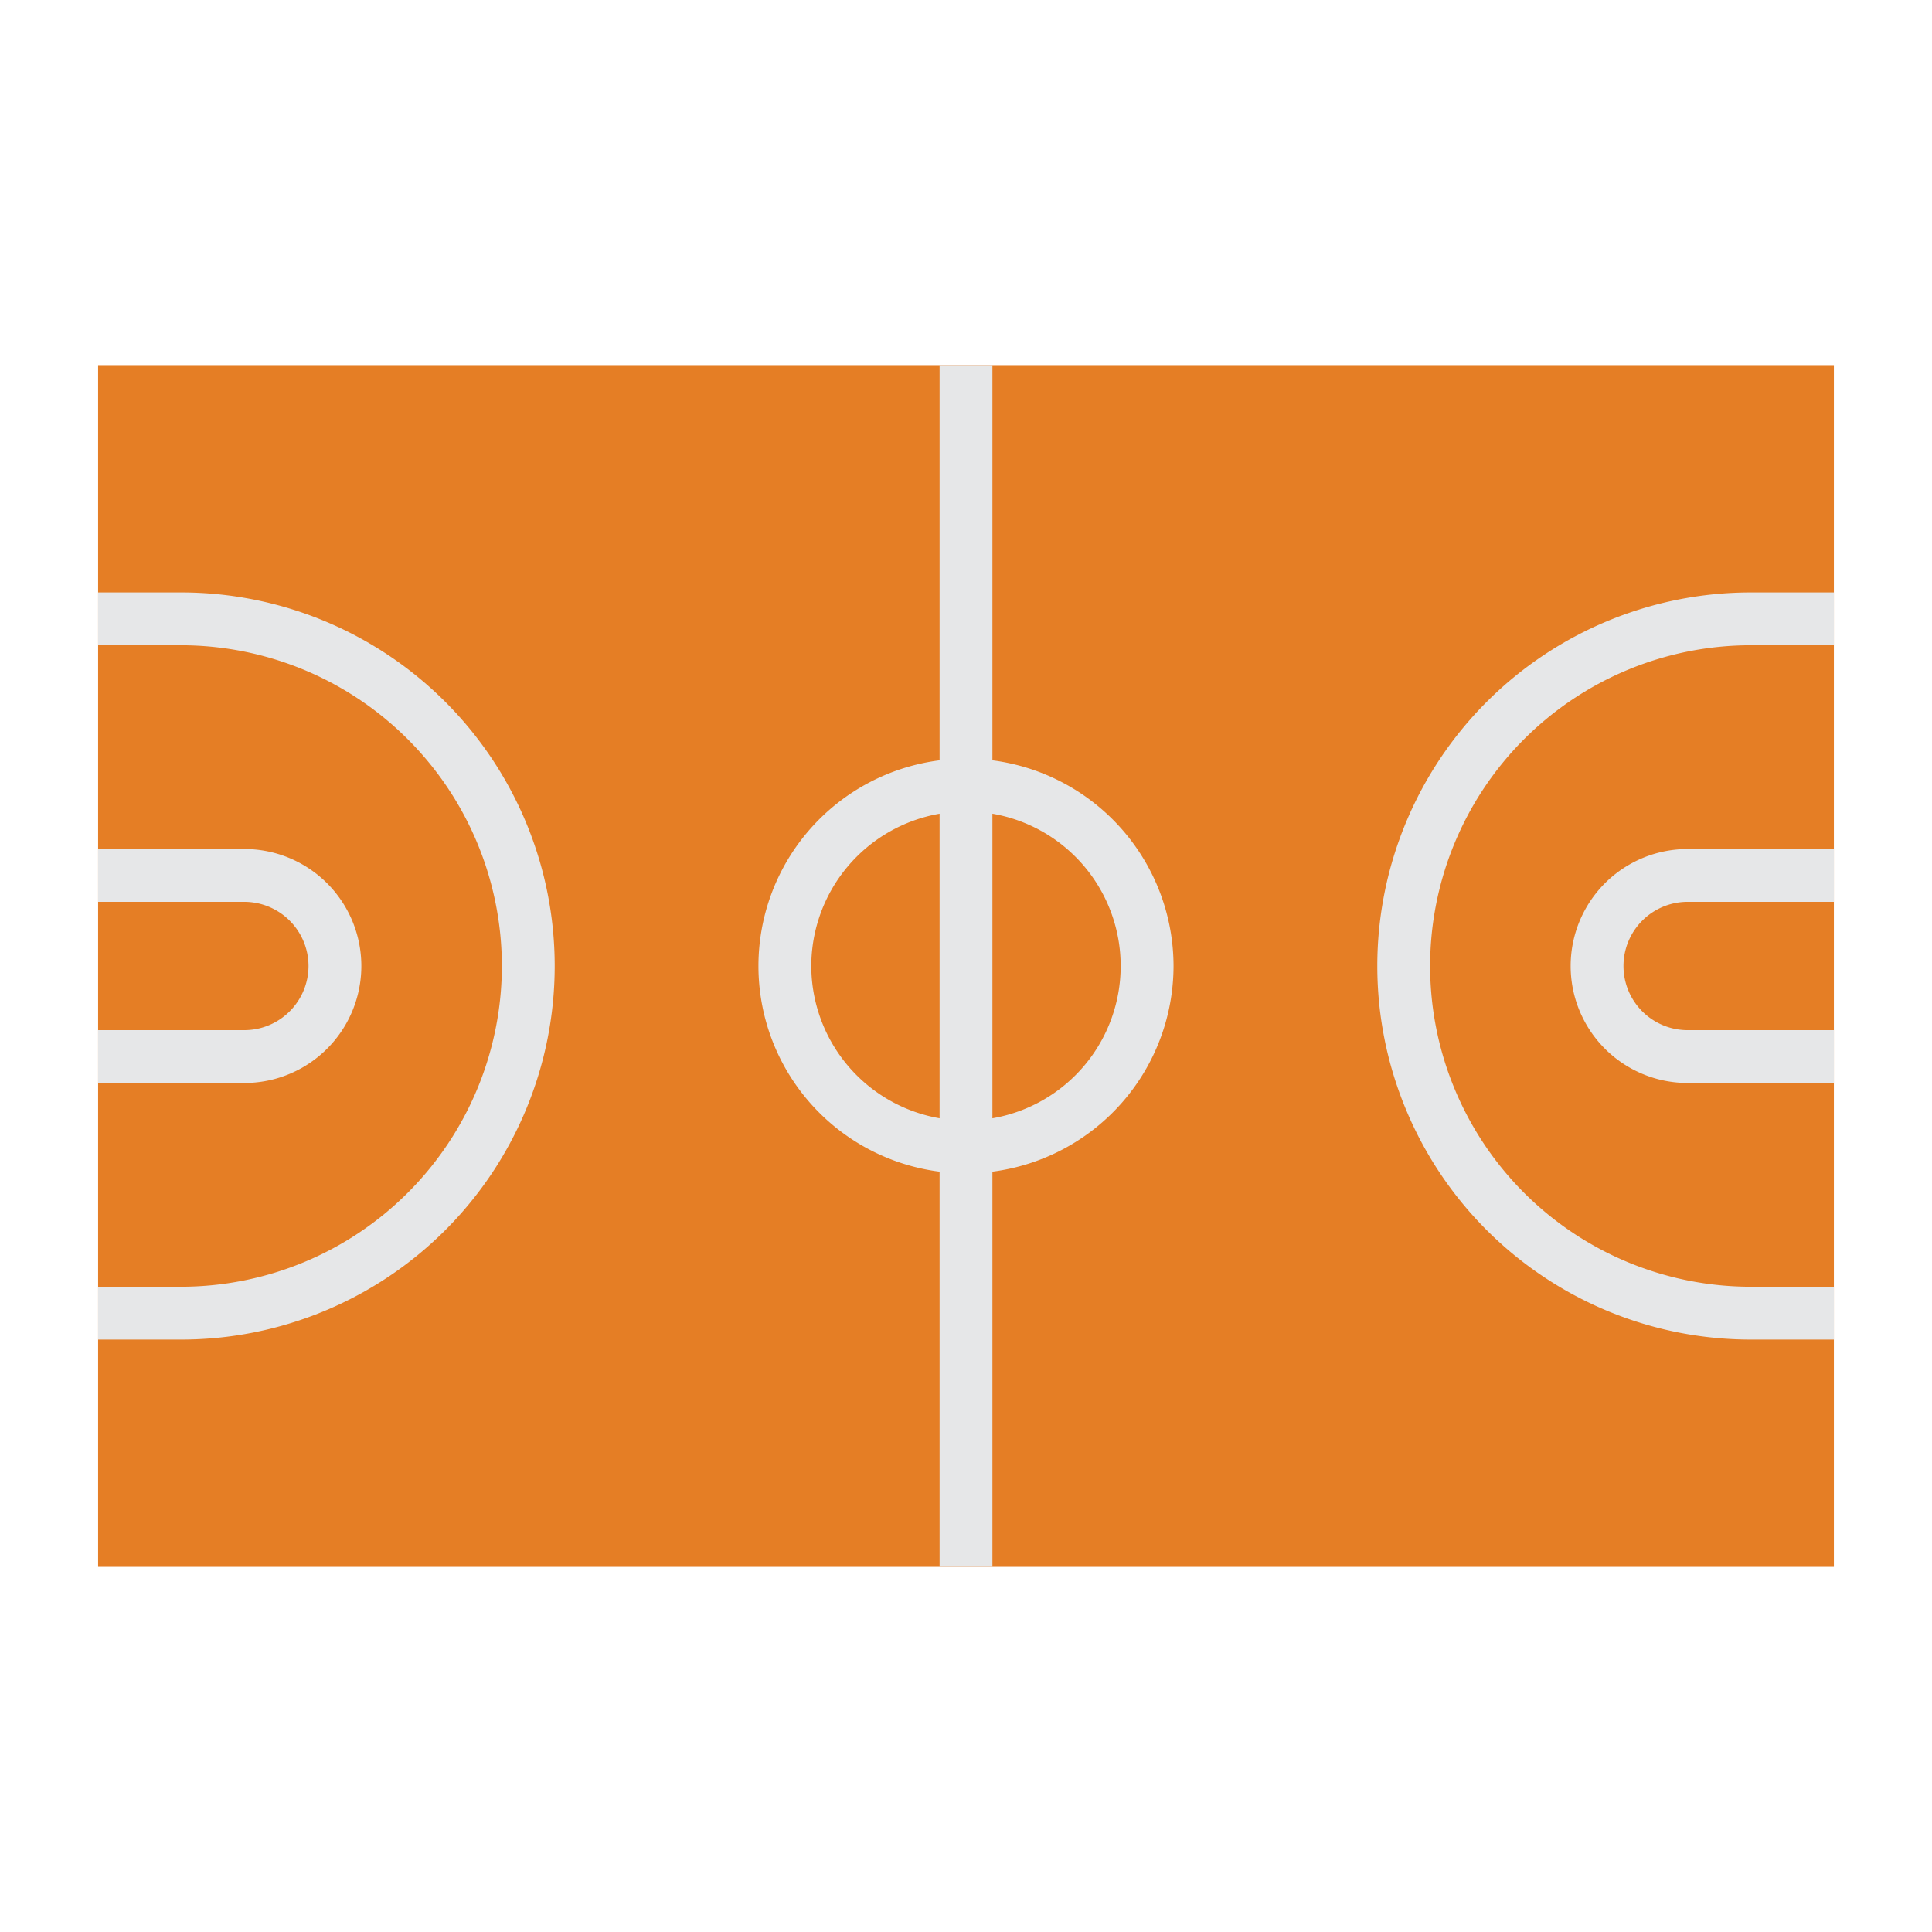 <svg id="Layer_1" height="512" viewBox="0 0 128 128" width="512" xmlns="http://www.w3.org/2000/svg" data-name="Layer 1"><path d="m6.5 24.19h115v79.62h-115z" fill="#e57e25"/><g fill="#e6e7e8"><path d="m116 42.75h5.5v-3.5h-5.5a24.75 24.75 0 0 0 0 49.5h5.5v-3.5h-5.5a21.25 21.25 0 0 1 0-42.5z"/><path d="m111.81 59.75h9.69v-3.5h-9.69a7.75 7.75 0 0 0 0 15.5h9.69v-3.5h-9.69a4.25 4.25 0 0 1 0-8.5z"/><path d="m33.25 64a21.271 21.271 0 0 1 -21.25 21.25h-5.5v3.5h5.5a24.75 24.75 0 0 0 0-49.5h-5.5v3.5h5.5a21.271 21.271 0 0 1 21.25 21.25z"/><path d="m20.44 64a4.259 4.259 0 0 1 -4.25 4.25h-9.69v3.5h9.69a7.75 7.75 0 0 0 0-15.5h-9.69v3.5h9.69a4.259 4.259 0 0 1 4.25 4.25z"/><path d="m77.75 64a13.761 13.761 0 0 0 -12-13.626v-26.184h-3.5v26.184a13.736 13.736 0 0 0 0 27.252v26.184h3.5v-26.184a13.761 13.761 0 0 0 12-13.626zm-24 0a10.257 10.257 0 0 1 8.5-10.089v20.178a10.257 10.257 0 0 1 -8.5-10.089zm12 10.089v-20.178a10.238 10.238 0 0 1 0 20.178z"/></g></svg>